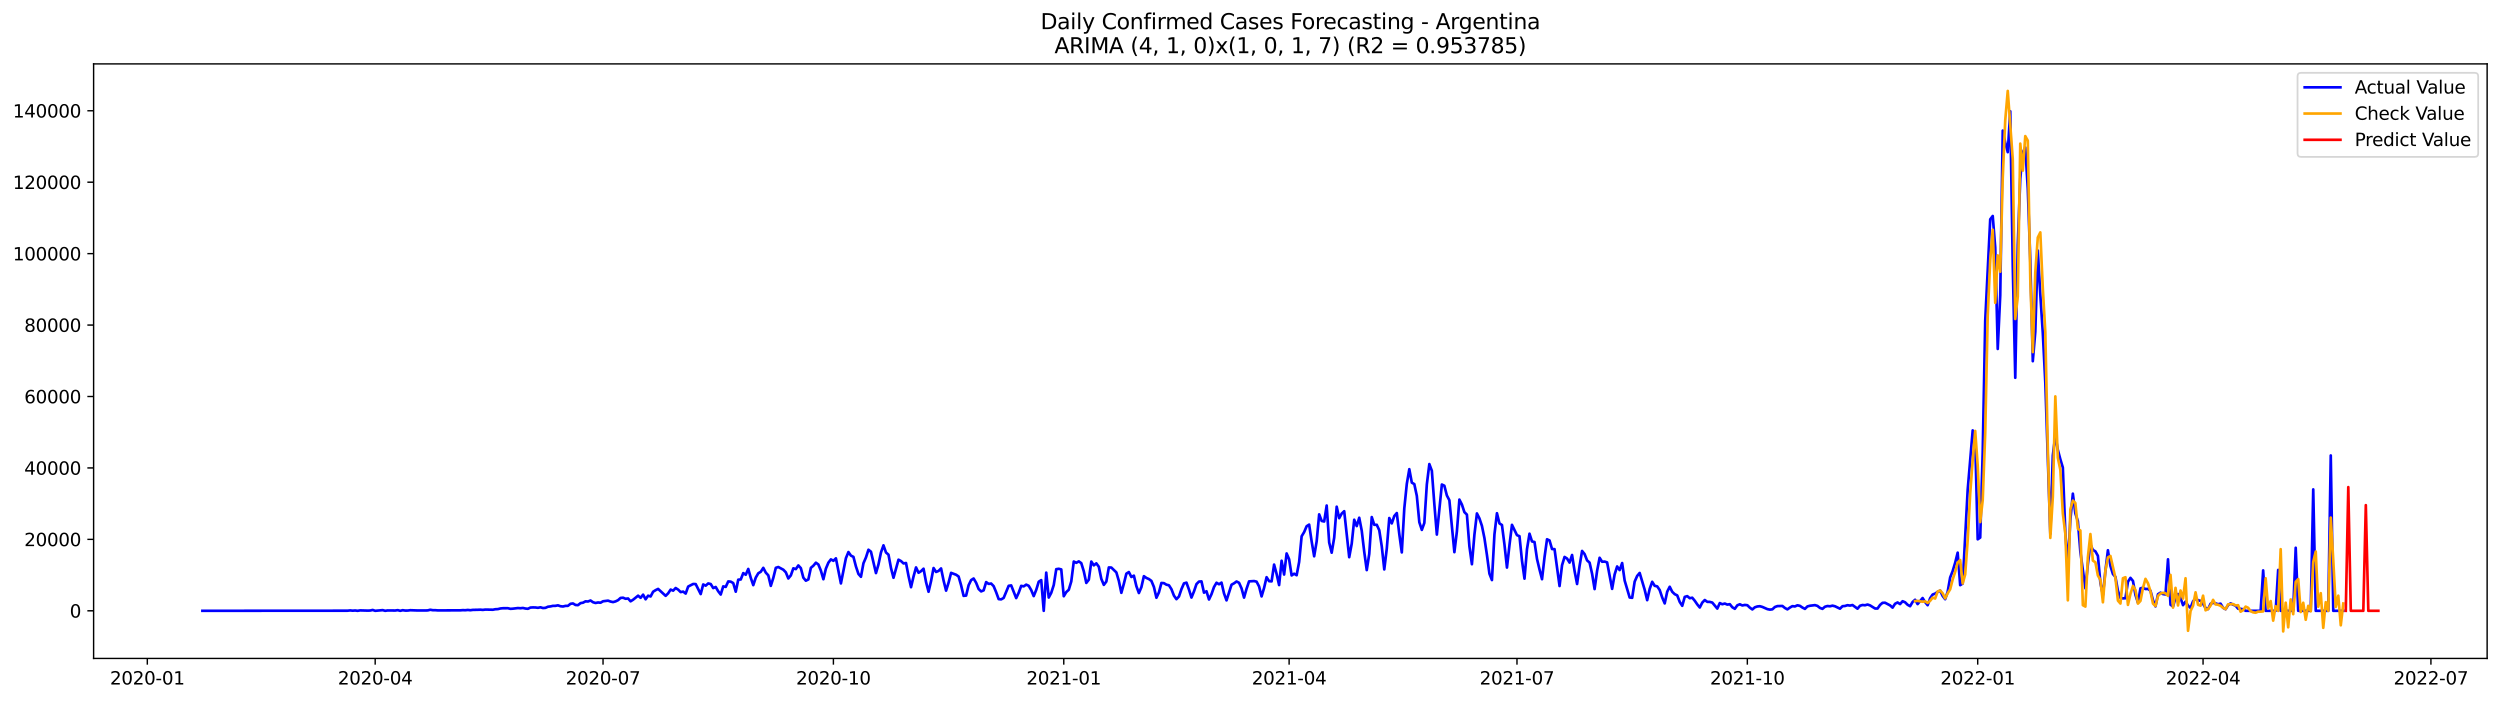 <?xml version="1.0" encoding="utf-8" standalone="no"?>
<!DOCTYPE svg PUBLIC "-//W3C//DTD SVG 1.1//EN"
  "http://www.w3.org/Graphics/SVG/1.1/DTD/svg11.dtd">
<svg xmlns:xlink="http://www.w3.org/1999/xlink" width="1398.775pt" height="392.274pt" viewBox="0 0 1398.775 392.274" xmlns="http://www.w3.org/2000/svg" version="1.1">
 <defs>
  <style type="text/css">*{stroke-linejoin: round; stroke-linecap: butt}</style>
 </defs>
 <g id="figure_1">
  <g id="patch_1">
   <path d="M 0 392.274 
L 1398.775 392.274 
L 1398.775 0 
L 0 0 
z
" style="fill: #ffffff"/>
  </g>
  <g id="axes_1">
   <g id="patch_2">
    <path d="M 52.375 368.396 
L 1391.575 368.396 
L 1391.575 35.755 
L 52.375 35.755 
z
" style="fill: #ffffff"/>
   </g>
   <g id="matplotlib.axis_1">
    <g id="xtick_1">
     <g id="line2d_1">
      <defs>
       <path id="m366866b2dd" d="M 0 0 
L 0 3.5 
" style="stroke: #000000; stroke-width: 0.8"/>
      </defs>
      <g>
       <use xlink:href="#m366866b2dd" x="82.426" y="368.396" style="stroke: #000000; stroke-width: 0.8"/>
      </g>
     </g>
     <g id="text_1">
      <!-- 2020-01 -->
      <g transform="translate(61.535 382.994)scale(0.1 -0.1)">
       <defs>
        <path id="DejaVuSans-32" d="M 1228 531 
L 3431 531 
L 3431 0 
L 469 0 
L 469 531 
Q 828 903 1448 1529 
Q 2069 2156 2228 2338 
Q 2531 2678 2651 2914 
Q 2772 3150 2772 3378 
Q 2772 3750 2511 3984 
Q 2250 4219 1831 4219 
Q 1534 4219 1204 4116 
Q 875 4013 500 3803 
L 500 4441 
Q 881 4594 1212 4672 
Q 1544 4750 1819 4750 
Q 2544 4750 2975 4387 
Q 3406 4025 3406 3419 
Q 3406 3131 3298 2873 
Q 3191 2616 2906 2266 
Q 2828 2175 2409 1742 
Q 1991 1309 1228 531 
z
" transform="scale(0.016)"/>
        <path id="DejaVuSans-30" d="M 2034 4250 
Q 1547 4250 1301 3770 
Q 1056 3291 1056 2328 
Q 1056 1369 1301 889 
Q 1547 409 2034 409 
Q 2525 409 2770 889 
Q 3016 1369 3016 2328 
Q 3016 3291 2770 3770 
Q 2525 4250 2034 4250 
z
M 2034 4750 
Q 2819 4750 3233 4129 
Q 3647 3509 3647 2328 
Q 3647 1150 3233 529 
Q 2819 -91 2034 -91 
Q 1250 -91 836 529 
Q 422 1150 422 2328 
Q 422 3509 836 4129 
Q 1250 4750 2034 4750 
z
" transform="scale(0.016)"/>
        <path id="DejaVuSans-2d" d="M 313 2009 
L 1997 2009 
L 1997 1497 
L 313 1497 
L 313 2009 
z
" transform="scale(0.016)"/>
        <path id="DejaVuSans-31" d="M 794 531 
L 1825 531 
L 1825 4091 
L 703 3866 
L 703 4441 
L 1819 4666 
L 2450 4666 
L 2450 531 
L 3481 531 
L 3481 0 
L 794 0 
L 794 531 
z
" transform="scale(0.016)"/>
       </defs>
       <use xlink:href="#DejaVuSans-32"/>
       <use xlink:href="#DejaVuSans-30" x="63.623"/>
       <use xlink:href="#DejaVuSans-32" x="127.246"/>
       <use xlink:href="#DejaVuSans-30" x="190.869"/>
       <use xlink:href="#DejaVuSans-2d" x="254.492"/>
       <use xlink:href="#DejaVuSans-30" x="290.576"/>
       <use xlink:href="#DejaVuSans-31" x="354.199"/>
      </g>
     </g>
    </g>
    <g id="xtick_2">
     <g id="line2d_2">
      <g>
       <use xlink:href="#m366866b2dd" x="209.916" y="368.396" style="stroke: #000000; stroke-width: 0.8"/>
      </g>
     </g>
     <g id="text_2">
      <!-- 2020-04 -->
      <g transform="translate(189.024 382.994)scale(0.1 -0.1)">
       <defs>
        <path id="DejaVuSans-34" d="M 2419 4116 
L 825 1625 
L 2419 1625 
L 2419 4116 
z
M 2253 4666 
L 3047 4666 
L 3047 1625 
L 3713 1625 
L 3713 1100 
L 3047 1100 
L 3047 0 
L 2419 0 
L 2419 1100 
L 313 1100 
L 313 1709 
L 2253 4666 
z
" transform="scale(0.016)"/>
       </defs>
       <use xlink:href="#DejaVuSans-32"/>
       <use xlink:href="#DejaVuSans-30" x="63.623"/>
       <use xlink:href="#DejaVuSans-32" x="127.246"/>
       <use xlink:href="#DejaVuSans-30" x="190.869"/>
       <use xlink:href="#DejaVuSans-2d" x="254.492"/>
       <use xlink:href="#DejaVuSans-30" x="290.576"/>
       <use xlink:href="#DejaVuSans-34" x="354.199"/>
      </g>
     </g>
    </g>
    <g id="xtick_3">
     <g id="line2d_3">
      <g>
       <use xlink:href="#m366866b2dd" x="337.405" y="368.396" style="stroke: #000000; stroke-width: 0.8"/>
      </g>
     </g>
     <g id="text_3">
      <!-- 2020-07 -->
      <g transform="translate(316.514 382.994)scale(0.1 -0.1)">
       <defs>
        <path id="DejaVuSans-37" d="M 525 4666 
L 3525 4666 
L 3525 4397 
L 1831 0 
L 1172 0 
L 2766 4134 
L 525 4134 
L 525 4666 
z
" transform="scale(0.016)"/>
       </defs>
       <use xlink:href="#DejaVuSans-32"/>
       <use xlink:href="#DejaVuSans-30" x="63.623"/>
       <use xlink:href="#DejaVuSans-32" x="127.246"/>
       <use xlink:href="#DejaVuSans-30" x="190.869"/>
       <use xlink:href="#DejaVuSans-2d" x="254.492"/>
       <use xlink:href="#DejaVuSans-30" x="290.576"/>
       <use xlink:href="#DejaVuSans-37" x="354.199"/>
      </g>
     </g>
    </g>
    <g id="xtick_4">
     <g id="line2d_4">
      <g>
       <use xlink:href="#m366866b2dd" x="466.296" y="368.396" style="stroke: #000000; stroke-width: 0.8"/>
      </g>
     </g>
     <g id="text_4">
      <!-- 2020-10 -->
      <g transform="translate(445.404 382.994)scale(0.1 -0.1)">
       <use xlink:href="#DejaVuSans-32"/>
       <use xlink:href="#DejaVuSans-30" x="63.623"/>
       <use xlink:href="#DejaVuSans-32" x="127.246"/>
       <use xlink:href="#DejaVuSans-30" x="190.869"/>
       <use xlink:href="#DejaVuSans-2d" x="254.492"/>
       <use xlink:href="#DejaVuSans-31" x="290.576"/>
       <use xlink:href="#DejaVuSans-30" x="354.199"/>
      </g>
     </g>
    </g>
    <g id="xtick_5">
     <g id="line2d_5">
      <g>
       <use xlink:href="#m366866b2dd" x="595.186" y="368.396" style="stroke: #000000; stroke-width: 0.8"/>
      </g>
     </g>
     <g id="text_5">
      <!-- 2021-01 -->
      <g transform="translate(574.295 382.994)scale(0.1 -0.1)">
       <use xlink:href="#DejaVuSans-32"/>
       <use xlink:href="#DejaVuSans-30" x="63.623"/>
       <use xlink:href="#DejaVuSans-32" x="127.246"/>
       <use xlink:href="#DejaVuSans-31" x="190.869"/>
       <use xlink:href="#DejaVuSans-2d" x="254.492"/>
       <use xlink:href="#DejaVuSans-30" x="290.576"/>
       <use xlink:href="#DejaVuSans-31" x="354.199"/>
      </g>
     </g>
    </g>
    <g id="xtick_6">
     <g id="line2d_6">
      <g>
       <use xlink:href="#m366866b2dd" x="721.275" y="368.396" style="stroke: #000000; stroke-width: 0.8"/>
      </g>
     </g>
     <g id="text_6">
      <!-- 2021-04 -->
      <g transform="translate(700.383 382.994)scale(0.1 -0.1)">
       <use xlink:href="#DejaVuSans-32"/>
       <use xlink:href="#DejaVuSans-30" x="63.623"/>
       <use xlink:href="#DejaVuSans-32" x="127.246"/>
       <use xlink:href="#DejaVuSans-31" x="190.869"/>
       <use xlink:href="#DejaVuSans-2d" x="254.492"/>
       <use xlink:href="#DejaVuSans-30" x="290.576"/>
       <use xlink:href="#DejaVuSans-34" x="354.199"/>
      </g>
     </g>
    </g>
    <g id="xtick_7">
     <g id="line2d_7">
      <g>
       <use xlink:href="#m366866b2dd" x="848.764" y="368.396" style="stroke: #000000; stroke-width: 0.8"/>
      </g>
     </g>
     <g id="text_7">
      <!-- 2021-07 -->
      <g transform="translate(827.873 382.994)scale(0.1 -0.1)">
       <use xlink:href="#DejaVuSans-32"/>
       <use xlink:href="#DejaVuSans-30" x="63.623"/>
       <use xlink:href="#DejaVuSans-32" x="127.246"/>
       <use xlink:href="#DejaVuSans-31" x="190.869"/>
       <use xlink:href="#DejaVuSans-2d" x="254.492"/>
       <use xlink:href="#DejaVuSans-30" x="290.576"/>
       <use xlink:href="#DejaVuSans-37" x="354.199"/>
      </g>
     </g>
    </g>
    <g id="xtick_8">
     <g id="line2d_8">
      <g>
       <use xlink:href="#m366866b2dd" x="977.654" y="368.396" style="stroke: #000000; stroke-width: 0.8"/>
      </g>
     </g>
     <g id="text_8">
      <!-- 2021-10 -->
      <g transform="translate(956.763 382.994)scale(0.1 -0.1)">
       <use xlink:href="#DejaVuSans-32"/>
       <use xlink:href="#DejaVuSans-30" x="63.623"/>
       <use xlink:href="#DejaVuSans-32" x="127.246"/>
       <use xlink:href="#DejaVuSans-31" x="190.869"/>
       <use xlink:href="#DejaVuSans-2d" x="254.492"/>
       <use xlink:href="#DejaVuSans-31" x="290.576"/>
       <use xlink:href="#DejaVuSans-30" x="354.199"/>
      </g>
     </g>
    </g>
    <g id="xtick_9">
     <g id="line2d_9">
      <g>
       <use xlink:href="#m366866b2dd" x="1106.545" y="368.396" style="stroke: #000000; stroke-width: 0.8"/>
      </g>
     </g>
     <g id="text_9">
      <!-- 2022-01 -->
      <g transform="translate(1085.654 382.994)scale(0.1 -0.1)">
       <use xlink:href="#DejaVuSans-32"/>
       <use xlink:href="#DejaVuSans-30" x="63.623"/>
       <use xlink:href="#DejaVuSans-32" x="127.246"/>
       <use xlink:href="#DejaVuSans-32" x="190.869"/>
       <use xlink:href="#DejaVuSans-2d" x="254.492"/>
       <use xlink:href="#DejaVuSans-30" x="290.576"/>
       <use xlink:href="#DejaVuSans-31" x="354.199"/>
      </g>
     </g>
    </g>
    <g id="xtick_10">
     <g id="line2d_10">
      <g>
       <use xlink:href="#m366866b2dd" x="1232.633" y="368.396" style="stroke: #000000; stroke-width: 0.8"/>
      </g>
     </g>
     <g id="text_10">
      <!-- 2022-04 -->
      <g transform="translate(1211.742 382.994)scale(0.1 -0.1)">
       <use xlink:href="#DejaVuSans-32"/>
       <use xlink:href="#DejaVuSans-30" x="63.623"/>
       <use xlink:href="#DejaVuSans-32" x="127.246"/>
       <use xlink:href="#DejaVuSans-32" x="190.869"/>
       <use xlink:href="#DejaVuSans-2d" x="254.492"/>
       <use xlink:href="#DejaVuSans-30" x="290.576"/>
       <use xlink:href="#DejaVuSans-34" x="354.199"/>
      </g>
     </g>
    </g>
    <g id="xtick_11">
     <g id="line2d_11">
      <g>
       <use xlink:href="#m366866b2dd" x="1360.123" y="368.396" style="stroke: #000000; stroke-width: 0.8"/>
      </g>
     </g>
     <g id="text_11">
      <!-- 2022-07 -->
      <g transform="translate(1339.232 382.994)scale(0.1 -0.1)">
       <use xlink:href="#DejaVuSans-32"/>
       <use xlink:href="#DejaVuSans-30" x="63.623"/>
       <use xlink:href="#DejaVuSans-32" x="127.246"/>
       <use xlink:href="#DejaVuSans-32" x="190.869"/>
       <use xlink:href="#DejaVuSans-2d" x="254.492"/>
       <use xlink:href="#DejaVuSans-30" x="290.576"/>
       <use xlink:href="#DejaVuSans-37" x="354.199"/>
      </g>
     </g>
    </g>
   </g>
   <g id="matplotlib.axis_2">
    <g id="ytick_1">
     <g id="line2d_12">
      <defs>
       <path id="m938e37e930" d="M 0 0 
L -3.5 0 
" style="stroke: #000000; stroke-width: 0.8"/>
      </defs>
      <g>
       <use xlink:href="#m938e37e930" x="52.375" y="341.751" style="stroke: #000000; stroke-width: 0.8"/>
      </g>
     </g>
     <g id="text_12">
      <!-- 0 -->
      <g transform="translate(39.013 345.55)scale(0.1 -0.1)">
       <use xlink:href="#DejaVuSans-30"/>
      </g>
     </g>
    </g>
    <g id="ytick_2">
     <g id="line2d_13">
      <g>
       <use xlink:href="#m938e37e930" x="52.375" y="301.781" style="stroke: #000000; stroke-width: 0.8"/>
      </g>
     </g>
     <g id="text_13">
      <!-- 20000 -->
      <g transform="translate(13.562 305.581)scale(0.1 -0.1)">
       <use xlink:href="#DejaVuSans-32"/>
       <use xlink:href="#DejaVuSans-30" x="63.623"/>
       <use xlink:href="#DejaVuSans-30" x="127.246"/>
       <use xlink:href="#DejaVuSans-30" x="190.869"/>
       <use xlink:href="#DejaVuSans-30" x="254.492"/>
      </g>
     </g>
    </g>
    <g id="ytick_3">
     <g id="line2d_14">
      <g>
       <use xlink:href="#m938e37e930" x="52.375" y="261.812" style="stroke: #000000; stroke-width: 0.8"/>
      </g>
     </g>
     <g id="text_14">
      <!-- 40000 -->
      <g transform="translate(13.562 265.611)scale(0.1 -0.1)">
       <use xlink:href="#DejaVuSans-34"/>
       <use xlink:href="#DejaVuSans-30" x="63.623"/>
       <use xlink:href="#DejaVuSans-30" x="127.246"/>
       <use xlink:href="#DejaVuSans-30" x="190.869"/>
       <use xlink:href="#DejaVuSans-30" x="254.492"/>
      </g>
     </g>
    </g>
    <g id="ytick_4">
     <g id="line2d_15">
      <g>
       <use xlink:href="#m938e37e930" x="52.375" y="221.843" style="stroke: #000000; stroke-width: 0.8"/>
      </g>
     </g>
     <g id="text_15">
      <!-- 60000 -->
      <g transform="translate(13.562 225.642)scale(0.1 -0.1)">
       <defs>
        <path id="DejaVuSans-36" d="M 2113 2584 
Q 1688 2584 1439 2293 
Q 1191 2003 1191 1497 
Q 1191 994 1439 701 
Q 1688 409 2113 409 
Q 2538 409 2786 701 
Q 3034 994 3034 1497 
Q 3034 2003 2786 2293 
Q 2538 2584 2113 2584 
z
M 3366 4563 
L 3366 3988 
Q 3128 4100 2886 4159 
Q 2644 4219 2406 4219 
Q 1781 4219 1451 3797 
Q 1122 3375 1075 2522 
Q 1259 2794 1537 2939 
Q 1816 3084 2150 3084 
Q 2853 3084 3261 2657 
Q 3669 2231 3669 1497 
Q 3669 778 3244 343 
Q 2819 -91 2113 -91 
Q 1303 -91 875 529 
Q 447 1150 447 2328 
Q 447 3434 972 4092 
Q 1497 4750 2381 4750 
Q 2619 4750 2861 4703 
Q 3103 4656 3366 4563 
z
" transform="scale(0.016)"/>
       </defs>
       <use xlink:href="#DejaVuSans-36"/>
       <use xlink:href="#DejaVuSans-30" x="63.623"/>
       <use xlink:href="#DejaVuSans-30" x="127.246"/>
       <use xlink:href="#DejaVuSans-30" x="190.869"/>
       <use xlink:href="#DejaVuSans-30" x="254.492"/>
      </g>
     </g>
    </g>
    <g id="ytick_5">
     <g id="line2d_16">
      <g>
       <use xlink:href="#m938e37e930" x="52.375" y="181.873" style="stroke: #000000; stroke-width: 0.8"/>
      </g>
     </g>
     <g id="text_16">
      <!-- 80000 -->
      <g transform="translate(13.562 185.673)scale(0.1 -0.1)">
       <defs>
        <path id="DejaVuSans-38" d="M 2034 2216 
Q 1584 2216 1326 1975 
Q 1069 1734 1069 1313 
Q 1069 891 1326 650 
Q 1584 409 2034 409 
Q 2484 409 2743 651 
Q 3003 894 3003 1313 
Q 3003 1734 2745 1975 
Q 2488 2216 2034 2216 
z
M 1403 2484 
Q 997 2584 770 2862 
Q 544 3141 544 3541 
Q 544 4100 942 4425 
Q 1341 4750 2034 4750 
Q 2731 4750 3128 4425 
Q 3525 4100 3525 3541 
Q 3525 3141 3298 2862 
Q 3072 2584 2669 2484 
Q 3125 2378 3379 2068 
Q 3634 1759 3634 1313 
Q 3634 634 3220 271 
Q 2806 -91 2034 -91 
Q 1263 -91 848 271 
Q 434 634 434 1313 
Q 434 1759 690 2068 
Q 947 2378 1403 2484 
z
M 1172 3481 
Q 1172 3119 1398 2916 
Q 1625 2713 2034 2713 
Q 2441 2713 2670 2916 
Q 2900 3119 2900 3481 
Q 2900 3844 2670 4047 
Q 2441 4250 2034 4250 
Q 1625 4250 1398 4047 
Q 1172 3844 1172 3481 
z
" transform="scale(0.016)"/>
       </defs>
       <use xlink:href="#DejaVuSans-38"/>
       <use xlink:href="#DejaVuSans-30" x="63.623"/>
       <use xlink:href="#DejaVuSans-30" x="127.246"/>
       <use xlink:href="#DejaVuSans-30" x="190.869"/>
       <use xlink:href="#DejaVuSans-30" x="254.492"/>
      </g>
     </g>
    </g>
    <g id="ytick_6">
     <g id="line2d_17">
      <g>
       <use xlink:href="#m938e37e930" x="52.375" y="141.904" style="stroke: #000000; stroke-width: 0.8"/>
      </g>
     </g>
     <g id="text_17">
      <!-- 100000 -->
      <g transform="translate(7.2 145.703)scale(0.1 -0.1)">
       <use xlink:href="#DejaVuSans-31"/>
       <use xlink:href="#DejaVuSans-30" x="63.623"/>
       <use xlink:href="#DejaVuSans-30" x="127.246"/>
       <use xlink:href="#DejaVuSans-30" x="190.869"/>
       <use xlink:href="#DejaVuSans-30" x="254.492"/>
       <use xlink:href="#DejaVuSans-30" x="318.115"/>
      </g>
     </g>
    </g>
    <g id="ytick_7">
     <g id="line2d_18">
      <g>
       <use xlink:href="#m938e37e930" x="52.375" y="101.935" style="stroke: #000000; stroke-width: 0.8"/>
      </g>
     </g>
     <g id="text_18">
      <!-- 120000 -->
      <g transform="translate(7.2 105.734)scale(0.1 -0.1)">
       <use xlink:href="#DejaVuSans-31"/>
       <use xlink:href="#DejaVuSans-32" x="63.623"/>
       <use xlink:href="#DejaVuSans-30" x="127.246"/>
       <use xlink:href="#DejaVuSans-30" x="190.869"/>
       <use xlink:href="#DejaVuSans-30" x="254.492"/>
       <use xlink:href="#DejaVuSans-30" x="318.115"/>
      </g>
     </g>
    </g>
    <g id="ytick_8">
     <g id="line2d_19">
      <g>
       <use xlink:href="#m938e37e930" x="52.375" y="61.965" style="stroke: #000000; stroke-width: 0.8"/>
      </g>
     </g>
     <g id="text_19">
      <!-- 140000 -->
      <g transform="translate(7.2 65.765)scale(0.1 -0.1)">
       <use xlink:href="#DejaVuSans-31"/>
       <use xlink:href="#DejaVuSans-34" x="63.623"/>
       <use xlink:href="#DejaVuSans-30" x="127.246"/>
       <use xlink:href="#DejaVuSans-30" x="190.869"/>
       <use xlink:href="#DejaVuSans-30" x="254.492"/>
       <use xlink:href="#DejaVuSans-30" x="318.115"/>
      </g>
     </g>
    </g>
   </g>
   <g id="line2d_20">
    <path d="M 113.248 341.751 
L 194.505 341.691 
L 195.906 341.535 
L 197.307 341.681 
L 198.708 341.579 
L 200.109 341.751 
L 201.51 341.521 
L 205.713 341.641 
L 207.114 341.601 
L 208.515 341.283 
L 209.916 341.751 
L 214.119 341.379 
L 215.52 341.751 
L 216.92 341.545 
L 219.722 341.577 
L 221.123 341.591 
L 222.524 341.391 
L 223.925 341.751 
L 225.326 341.417 
L 226.727 341.619 
L 228.128 341.613 
L 229.529 341.419 
L 233.732 341.573 
L 237.935 341.571 
L 239.336 341.525 
L 240.737 341.169 
L 242.138 341.407 
L 243.539 341.405 
L 244.94 341.527 
L 257.549 341.485 
L 258.95 341.375 
L 260.351 341.425 
L 261.752 341.271 
L 263.153 341.421 
L 264.554 341.235 
L 267.356 341.181 
L 268.757 341.119 
L 270.158 341.241 
L 271.559 341.061 
L 275.762 341.145 
L 277.163 340.876 
L 278.564 340.804 
L 279.965 340.456 
L 281.366 340.316 
L 284.168 340.306 
L 285.569 340.648 
L 286.97 340.552 
L 289.772 340.214 
L 291.173 340.318 
L 292.574 340.162 
L 293.975 340.478 
L 295.376 340.624 
L 296.777 339.944 
L 298.178 339.854 
L 299.579 339.894 
L 300.979 340.072 
L 302.38 339.786 
L 303.781 340.204 
L 305.182 340.1 
L 306.583 339.471 
L 307.984 339.301 
L 309.385 338.981 
L 310.786 338.971 
L 312.187 338.691 
L 313.588 339.189 
L 314.989 339.337 
L 316.39 339.005 
L 317.791 338.967 
L 319.192 337.838 
L 320.593 337.634 
L 321.994 338.485 
L 323.395 338.591 
L 324.796 337.462 
L 326.197 337.21 
L 327.598 336.459 
L 328.999 336.543 
L 330.4 335.983 
L 331.801 336.953 
L 333.202 337.376 
L 334.603 337.084 
L 336.004 337.23 
L 337.405 336.421 
L 340.207 336.065 
L 341.608 336.575 
L 343.009 336.877 
L 344.41 336.491 
L 345.811 335.797 
L 347.212 334.548 
L 348.613 334.43 
L 350.014 335.022 
L 351.415 334.858 
L 352.816 336.441 
L 354.217 335.558 
L 357.019 333.285 
L 358.42 334.482 
L 359.821 332.722 
L 361.222 335.31 
L 362.623 333.295 
L 364.024 333.719 
L 365.425 331.071 
L 366.826 330.196 
L 368.227 329.506 
L 372.43 333.373 
L 373.831 331.978 
L 375.232 329.882 
L 376.633 330.477 
L 378.034 329.007 
L 379.435 329.902 
L 380.836 331.277 
L 382.237 331.007 
L 383.638 332.11 
L 385.038 328.177 
L 387.84 326.736 
L 389.241 326.798 
L 392.043 332.382 
L 393.444 327.024 
L 394.845 327.676 
L 396.246 326.437 
L 397.647 326.766 
L 399.048 329.031 
L 400.449 328.435 
L 401.85 330.821 
L 403.251 332.644 
L 404.652 328.081 
L 406.053 328.375 
L 407.454 325.313 
L 408.855 325.445 
L 410.256 326.245 
L 411.657 331.055 
L 413.058 324.338 
L 414.459 324.222 
L 415.86 320.667 
L 417.261 321.558 
L 418.662 318.335 
L 420.063 323.305 
L 421.464 327.388 
L 422.865 323.147 
L 424.266 320.759 
L 425.667 319.902 
L 427.068 317.717 
L 428.469 320.399 
L 429.87 321.918 
L 431.271 327.79 
L 432.672 323.335 
L 434.073 317.715 
L 435.474 317.252 
L 438.276 318.754 
L 439.677 320.215 
L 441.078 323.653 
L 442.479 321.948 
L 443.88 317.985 
L 445.281 318.421 
L 446.682 316.368 
L 448.083 317.879 
L 449.484 323.213 
L 450.885 324.902 
L 452.286 324.2 
L 453.687 317.715 
L 455.088 316.52 
L 456.489 314.837 
L 457.89 315.833 
L 459.291 319.27 
L 460.692 324.082 
L 462.093 318.155 
L 463.494 314.817 
L 464.895 312.989 
L 466.296 313.77 
L 467.697 312.399 
L 470.498 326.427 
L 473.3 312.293 
L 474.701 308.882 
L 476.102 310.867 
L 477.503 311.576 
L 478.904 316.942 
L 480.305 321.119 
L 481.706 322.717 
L 483.107 315.161 
L 484.508 311.91 
L 485.909 307.585 
L 487.31 308.684 
L 490.112 320.645 
L 491.513 315.807 
L 492.914 309.102 
L 494.315 305.127 
L 495.716 309.126 
L 497.117 310.339 
L 498.518 317.833 
L 499.919 323.259 
L 502.721 313.157 
L 504.122 313.924 
L 505.523 315.237 
L 506.924 315.013 
L 508.325 322.276 
L 509.726 328.543 
L 511.127 322.57 
L 512.528 317.479 
L 513.929 320.463 
L 515.33 319.568 
L 516.731 318.197 
L 518.132 325.689 
L 519.533 331.097 
L 520.934 325.13 
L 522.335 317.815 
L 523.736 320.008 
L 525.137 319.442 
L 526.538 318.051 
L 527.939 324.828 
L 529.34 330.469 
L 530.741 325.977 
L 532.142 320.525 
L 534.944 321.572 
L 536.345 322.55 
L 537.746 327.482 
L 539.147 333.389 
L 540.548 333.227 
L 541.949 327.434 
L 543.35 324.578 
L 544.751 323.679 
L 546.152 326.071 
L 547.553 329.564 
L 548.954 330.895 
L 550.355 330.308 
L 551.756 325.689 
L 553.157 326.696 
L 554.557 326.505 
L 555.958 327.963 
L 557.359 331.357 
L 558.76 335.2 
L 560.161 335.358 
L 561.562 334.536 
L 564.364 327.774 
L 565.765 327.538 
L 568.567 334.64 
L 569.968 331.635 
L 571.369 327.8 
L 572.77 328.075 
L 574.171 327.11 
L 575.572 327.758 
L 576.973 330.17 
L 578.374 333.525 
L 579.775 330.054 
L 581.176 325.481 
L 582.577 324.592 
L 583.978 341.751 
L 585.379 320.389 
L 586.78 334.331 
L 588.181 331.699 
L 589.582 327.33 
L 590.983 318.469 
L 592.384 318.239 
L 593.785 318.597 
L 595.186 333.597 
L 596.587 331.279 
L 597.988 329.992 
L 599.389 325.319 
L 600.79 314.192 
L 602.191 314.889 
L 603.592 314.102 
L 604.993 315.079 
L 606.394 319.654 
L 607.795 326.147 
L 609.196 324.356 
L 610.597 314.206 
L 611.998 316.32 
L 613.399 315.199 
L 614.8 317.106 
L 616.201 323.901 
L 617.602 327.234 
L 619.003 325.393 
L 620.404 317.487 
L 621.805 317.545 
L 624.607 320.261 
L 626.008 325.04 
L 627.409 331.697 
L 628.81 326.606 
L 630.211 320.949 
L 631.612 320.081 
L 633.013 322.823 
L 634.414 322.09 
L 635.815 327.957 
L 637.216 331.808 
L 638.616 328.533 
L 640.017 322.376 
L 641.418 323.373 
L 642.819 323.982 
L 644.22 325.016 
L 645.621 328.401 
L 647.022 334.44 
L 648.423 331.451 
L 649.824 326.175 
L 651.225 326.285 
L 652.626 327.14 
L 654.027 327.46 
L 655.428 329.646 
L 656.829 333.267 
L 658.23 335.238 
L 659.631 333.751 
L 661.032 329.632 
L 662.433 326.421 
L 663.834 325.991 
L 665.235 329.872 
L 666.636 334.339 
L 668.037 330.925 
L 669.438 326.808 
L 670.839 325.397 
L 672.24 325.295 
L 673.641 331.593 
L 675.042 330.821 
L 676.443 335.42 
L 677.844 332.442 
L 679.245 328.455 
L 680.646 326.053 
L 682.047 326.898 
L 683.448 325.981 
L 684.849 332.038 
L 686.25 335.911 
L 689.052 327.148 
L 690.453 326.377 
L 691.854 325.355 
L 693.255 326.065 
L 694.656 329.204 
L 696.057 334.362 
L 697.458 329.432 
L 698.859 325.293 
L 701.661 325.108 
L 703.062 325.443 
L 704.463 328.109 
L 705.864 333.693 
L 707.265 328.959 
L 708.666 322.955 
L 710.067 325.164 
L 711.468 325.287 
L 712.869 315.899 
L 714.27 321.091 
L 715.671 327.346 
L 717.072 313.744 
L 718.473 321.458 
L 719.874 309.663 
L 721.275 312.913 
L 722.675 321.962 
L 724.076 320.999 
L 725.477 321.856 
L 726.878 314.438 
L 728.279 300.043 
L 729.68 297.707 
L 731.081 294.421 
L 732.482 293.528 
L 733.883 302.943 
L 735.284 311.25 
L 736.685 302.907 
L 738.086 287.79 
L 739.487 291.475 
L 740.888 291.791 
L 742.289 282.852 
L 743.69 303.542 
L 745.091 309.242 
L 746.492 300.86 
L 747.893 283.505 
L 749.294 289.927 
L 750.695 287.361 
L 752.096 286.026 
L 754.898 311.75 
L 756.299 304.194 
L 757.7 290.8 
L 759.101 294.351 
L 760.502 289.685 
L 761.903 296.945 
L 763.304 308.772 
L 764.705 318.98 
L 766.106 309.935 
L 767.507 289.315 
L 768.908 293.63 
L 770.309 293.616 
L 771.71 296.681 
L 773.111 305.73 
L 774.512 318.605 
L 775.913 307.015 
L 777.314 289.839 
L 778.715 292.838 
L 780.116 288.729 
L 781.517 287.067 
L 782.918 298.846 
L 784.319 309.076 
L 785.72 284.435 
L 787.121 270.719 
L 788.522 262.508 
L 789.923 270.038 
L 791.324 270.869 
L 792.725 277.458 
L 794.126 292.187 
L 795.527 296.484 
L 796.928 292.587 
L 798.329 271.007 
L 799.73 259.654 
L 801.131 263.397 
L 802.532 282.115 
L 803.933 299.092 
L 806.734 271.095 
L 808.135 271.77 
L 809.536 277.218 
L 810.937 279.898 
L 813.739 308.946 
L 815.14 297.395 
L 816.541 279.525 
L 817.942 282.282 
L 819.343 286.537 
L 820.744 287.924 
L 822.145 305.665 
L 823.546 315.685 
L 824.947 299.199 
L 826.348 287.273 
L 827.749 290.034 
L 829.15 294.227 
L 830.551 301.056 
L 831.952 310.513 
L 833.353 320.977 
L 834.754 324.552 
L 836.155 299.01 
L 837.556 287.155 
L 838.957 292.862 
L 840.358 293.742 
L 841.759 304.669 
L 843.16 317.559 
L 844.561 305.001 
L 845.962 293.658 
L 848.764 299.429 
L 850.165 300.007 
L 851.566 313.704 
L 852.967 323.765 
L 854.368 307.223 
L 855.769 298.604 
L 857.17 302.935 
L 858.571 303.268 
L 859.972 312.737 
L 861.373 318.647 
L 862.774 324.064 
L 864.175 311.796 
L 865.576 301.736 
L 866.977 302.387 
L 868.378 307.187 
L 869.779 307.255 
L 872.581 327.891 
L 873.982 316.242 
L 875.383 311.62 
L 876.784 312.509 
L 878.185 314.772 
L 879.586 310.531 
L 880.987 319.496 
L 882.388 326.75 
L 883.789 316.66 
L 885.19 308.263 
L 886.591 310.009 
L 887.992 313.542 
L 889.393 314.805 
L 890.793 321.055 
L 892.194 329.594 
L 893.595 319.402 
L 894.996 312.074 
L 896.397 314.3 
L 897.798 314.2 
L 899.199 314.674 
L 902.001 329.478 
L 903.402 321.406 
L 904.803 316.946 
L 906.204 318.974 
L 907.605 315.033 
L 909.006 324.82 
L 911.808 334.303 
L 913.209 334.484 
L 914.61 325.419 
L 916.011 322.238 
L 917.412 320.575 
L 920.214 329.982 
L 921.615 335.797 
L 923.016 329.49 
L 924.417 325.525 
L 925.818 327.774 
L 927.219 328.067 
L 928.62 330.146 
L 930.021 334.307 
L 931.422 337.608 
L 932.823 331.043 
L 934.224 328.299 
L 935.625 331.103 
L 937.026 332.452 
L 938.427 333.121 
L 939.828 336.783 
L 941.229 338.959 
L 942.63 333.971 
L 944.031 333.545 
L 945.432 334.694 
L 946.833 334.434 
L 948.234 336.123 
L 949.635 338.164 
L 951.036 339.892 
L 952.437 337.16 
L 953.838 335.721 
L 955.239 336.735 
L 956.64 336.769 
L 958.041 337.138 
L 960.843 340.508 
L 962.244 337.43 
L 963.645 338.08 
L 965.046 337.686 
L 966.447 338.287 
L 967.848 338.056 
L 969.249 339.766 
L 970.65 340.628 
L 972.051 338.677 
L 973.452 338.104 
L 974.852 338.761 
L 976.253 338.471 
L 977.654 338.625 
L 979.055 339.98 
L 980.456 340.979 
L 981.857 339.79 
L 983.258 339.321 
L 984.659 339.185 
L 986.06 339.58 
L 988.862 340.812 
L 990.263 341.089 
L 991.664 340.919 
L 993.065 339.624 
L 994.466 339.125 
L 997.268 339.037 
L 998.669 340.172 
L 1000.07 340.951 
L 1001.471 339.928 
L 1002.872 339.147 
L 1004.273 339.317 
L 1005.674 338.671 
L 1007.075 338.983 
L 1008.476 339.936 
L 1009.877 340.672 
L 1011.278 339.299 
L 1012.679 338.923 
L 1015.481 338.575 
L 1016.882 339.007 
L 1018.283 340.128 
L 1019.684 340.656 
L 1021.085 339.477 
L 1022.486 339.073 
L 1023.887 339.225 
L 1025.288 338.873 
L 1026.689 339.211 
L 1029.491 340.566 
L 1030.892 339.177 
L 1032.293 339.055 
L 1033.694 338.619 
L 1035.095 338.833 
L 1036.496 338.525 
L 1039.298 340.57 
L 1040.699 338.919 
L 1042.1 338.509 
L 1043.501 338.647 
L 1044.902 338.244 
L 1046.303 338.717 
L 1049.105 340.46 
L 1050.506 340.47 
L 1051.907 338.465 
L 1053.308 337.286 
L 1054.709 337.234 
L 1057.511 338.711 
L 1058.911 339.976 
L 1060.312 337.818 
L 1061.713 337.09 
L 1063.114 337.992 
L 1064.515 336.393 
L 1065.916 336.99 
L 1067.317 338.373 
L 1068.718 339.165 
L 1070.119 336.801 
L 1071.52 335.578 
L 1072.921 337.992 
L 1075.723 334.61 
L 1077.124 336.865 
L 1078.525 338.613 
L 1079.926 334.732 
L 1081.327 332.648 
L 1082.728 332.12 
L 1084.129 331.157 
L 1085.53 330.463 
L 1086.931 333.431 
L 1088.332 335.248 
L 1089.733 331.085 
L 1091.134 323.093 
L 1092.535 319.526 
L 1093.936 314.859 
L 1095.337 309.218 
L 1096.738 327.396 
L 1098.139 326.517 
L 1100.941 273.999 
L 1103.743 240.816 
L 1105.144 246.498 
L 1106.545 301.742 
L 1107.946 300.778 
L 1109.347 253.027 
L 1110.748 179.455 
L 1113.55 122.703 
L 1114.951 120.854 
L 1116.352 138.529 
L 1117.753 195.225 
L 1119.154 165.182 
L 1120.555 73.079 
L 1121.956 79.788 
L 1123.357 85.144 
L 1124.758 62.259 
L 1126.159 148.595 
L 1127.56 211.369 
L 1128.961 136.992 
L 1130.362 99.972 
L 1131.763 85.305 
L 1133.164 82.532 
L 1134.565 105.59 
L 1135.966 145.609 
L 1137.367 202.09 
L 1138.768 185.629 
L 1140.169 140.179 
L 1141.57 164.88 
L 1142.971 186.412 
L 1144.371 214.081 
L 1147.173 298.644 
L 1148.574 254.873 
L 1149.975 243.582 
L 1151.376 251.68 
L 1152.777 256.942 
L 1154.178 261.624 
L 1155.579 298.112 
L 1156.98 316.442 
L 1158.381 290.978 
L 1159.782 276.221 
L 1161.183 287.289 
L 1162.584 291.569 
L 1163.985 308.77 
L 1166.787 329.182 
L 1168.188 315.671 
L 1169.589 304.633 
L 1170.99 307.709 
L 1172.391 308.476 
L 1173.792 310.996 
L 1175.193 326.149 
L 1176.594 332.858 
L 1177.995 319.428 
L 1179.396 307.877 
L 1180.797 316.642 
L 1182.198 321.171 
L 1183.599 322.791 
L 1185 330.569 
L 1186.401 334.536 
L 1187.802 334.8 
L 1189.203 334.716 
L 1190.604 325.481 
L 1192.005 323.327 
L 1193.406 325.04 
L 1194.807 332.898 
L 1196.208 337.206 
L 1197.609 329.188 
L 1199.01 328.813 
L 1200.411 329.568 
L 1201.812 329.486 
L 1203.213 330.529 
L 1204.614 335.783 
L 1206.015 339.281 
L 1207.416 332.464 
L 1208.817 331.607 
L 1210.218 332.396 
L 1211.619 332.604 
L 1213.02 312.941 
L 1214.421 338.359 
L 1215.822 339.299 
L 1217.223 334.528 
L 1218.624 332.378 
L 1220.025 334.55 
L 1221.426 338.593 
L 1222.827 336.611 
L 1224.228 338.863 
L 1225.629 340.116 
L 1227.03 336.445 
L 1228.43 334.892 
L 1229.831 335.825 
L 1231.232 336.187 
L 1232.633 337.9 
L 1234.034 340.148 
L 1235.435 340.784 
L 1236.836 337.806 
L 1238.237 337.298 
L 1239.638 337.59 
L 1241.039 338.07 
L 1242.44 337.768 
L 1243.841 340.072 
L 1245.242 340.846 
L 1246.643 338.573 
L 1248.044 337.6 
L 1249.445 338.313 
L 1250.846 338.897 
L 1252.247 340.566 
L 1253.648 340.65 
L 1255.049 340.895 
L 1256.45 341.751 
L 1264.856 341.751 
L 1266.257 319.154 
L 1267.658 341.751 
L 1273.262 341.751 
L 1274.663 318.882 
L 1276.064 341.751 
L 1283.069 341.751 
L 1284.47 306.486 
L 1285.871 341.751 
L 1292.876 341.751 
L 1294.277 273.825 
L 1295.678 341.751 
L 1302.683 341.751 
L 1304.084 254.843 
L 1305.485 341.751 
L 1311.089 341.751 
L 1311.089 341.751 
" clip-path="url(#p684cde7d22)" style="fill: none; stroke: #0000ff; stroke-width: 1.5; stroke-linecap: square"/>
   </g>
   <g id="line2d_21">
    <path d="M 1071.52 336.33 
L 1072.921 336.184 
L 1075.723 336.675 
L 1077.124 336.45 
L 1078.525 337.334 
L 1079.926 336.179 
L 1081.327 334.393 
L 1082.728 334.883 
L 1084.129 330.964 
L 1085.53 330.371 
L 1086.931 331.947 
L 1088.332 334.81 
L 1089.733 331.972 
L 1091.134 329.715 
L 1092.535 324.254 
L 1093.936 319.927 
L 1095.337 314.764 
L 1096.738 313.356 
L 1098.139 326.459 
L 1099.54 321.42 
L 1100.941 302.25 
L 1102.342 276.2 
L 1103.743 257.395 
L 1105.144 241.125 
L 1106.545 260.49 
L 1107.946 292.097 
L 1109.347 279.83 
L 1110.748 242.25 
L 1112.149 176.534 
L 1113.55 145.598 
L 1114.951 128.537 
L 1116.352 169.426 
L 1117.753 142.901 
L 1119.154 152.011 
L 1120.555 99.415 
L 1121.956 67.224 
L 1123.357 50.876 
L 1126.159 89.045 
L 1127.56 178.463 
L 1128.961 165.98 
L 1130.362 80.355 
L 1131.763 95.478 
L 1133.164 76.154 
L 1134.565 78.694 
L 1135.966 156.264 
L 1137.367 196.996 
L 1138.768 152.321 
L 1140.169 132.902 
L 1141.57 130.03 
L 1142.971 161.367 
L 1144.371 185.784 
L 1145.772 251.182 
L 1147.173 300.95 
L 1148.574 278.075 
L 1149.975 221.794 
L 1151.376 256.166 
L 1152.777 262.832 
L 1154.178 287.302 
L 1155.579 298.627 
L 1156.98 335.882 
L 1158.381 285.024 
L 1159.782 280.102 
L 1161.183 281.436 
L 1162.584 295.813 
L 1163.985 296.826 
L 1165.386 338.604 
L 1166.787 339.392 
L 1168.188 311.845 
L 1169.589 298.81 
L 1170.99 313.669 
L 1172.391 314.612 
L 1173.792 322.022 
L 1175.193 324.444 
L 1176.594 336.985 
L 1177.995 319.238 
L 1179.396 311.906 
L 1180.797 311.061 
L 1183.599 323.377 
L 1185 336.057 
L 1186.401 337.688 
L 1187.802 323.517 
L 1189.203 322.963 
L 1190.604 338.426 
L 1192.005 332.299 
L 1193.406 327.845 
L 1194.807 330.105 
L 1196.208 337.726 
L 1197.609 336.203 
L 1199.01 328.968 
L 1200.411 323.879 
L 1201.812 326.355 
L 1203.213 330.846 
L 1204.614 337.731 
L 1206.015 339.067 
L 1207.416 333.417 
L 1208.817 332.062 
L 1210.218 331.673 
L 1211.619 331.937 
L 1213.02 333.404 
L 1214.421 321.682 
L 1215.822 339.958 
L 1217.223 328.917 
L 1218.624 338.752 
L 1220.025 330.401 
L 1221.426 334.887 
L 1222.827 323.551 
L 1224.228 352.92 
L 1225.629 341.861 
L 1227.03 338.89 
L 1228.43 331.41 
L 1229.831 338.365 
L 1231.232 338.875 
L 1232.633 333.289 
L 1234.034 341.471 
L 1235.435 340.725 
L 1236.836 338.801 
L 1238.237 335.638 
L 1239.638 338.2 
L 1241.039 338.351 
L 1242.44 338.971 
L 1243.841 340.042 
L 1245.242 340.837 
L 1246.643 338.128 
L 1249.445 337.988 
L 1250.846 338.749 
L 1252.247 338.627 
L 1253.648 342.257 
L 1255.049 341.389 
L 1256.45 339.412 
L 1257.851 340.062 
L 1259.252 341.969 
L 1260.653 342.611 
L 1262.054 342.838 
L 1263.455 342.224 
L 1264.856 342.242 
L 1266.257 342.084 
L 1267.658 323.549 
L 1269.059 340.428 
L 1270.46 336.31 
L 1271.861 347.255 
L 1273.262 339.18 
L 1274.663 341.822 
L 1276.064 307.276 
L 1277.465 353.276 
L 1278.866 337.21 
L 1280.267 350.988 
L 1281.668 335.384 
L 1283.069 343.632 
L 1284.47 325.547 
L 1285.871 324.017 
L 1287.272 342.429 
L 1288.673 337.259 
L 1290.074 346.755 
L 1291.475 338.989 
L 1292.876 342.024 
L 1294.277 314.392 
L 1295.678 308.595 
L 1297.079 339.455 
L 1298.48 331.89 
L 1299.881 351.278 
L 1301.282 336.934 
L 1302.683 341.791 
L 1304.084 289.613 
L 1305.485 313.573 
L 1306.886 339.588 
L 1308.287 333.283 
L 1309.688 349.858 
L 1311.089 337.678 
L 1311.089 337.678 
" clip-path="url(#p684cde7d22)" style="fill: none; stroke: #ffa500; stroke-width: 1.5; stroke-linecap: square"/>
   </g>
   <g id="line2d_22">
    <path d="M 1312.489 341.757 
L 1313.89 272.558 
L 1315.291 341.748 
L 1316.692 341.756 
L 1318.093 341.755 
L 1319.494 341.755 
L 1320.895 341.755 
L 1322.296 341.759 
L 1323.697 282.639 
L 1325.098 341.752 
L 1326.499 341.759 
L 1327.9 341.758 
L 1329.301 341.758 
L 1330.702 341.759 
" clip-path="url(#p684cde7d22)" style="fill: none; stroke: #ff0000; stroke-width: 1.5; stroke-linecap: square"/>
   </g>
   <g id="patch_3">
    <path d="M 52.375 368.396 
L 52.375 35.755 
" style="fill: none; stroke: #000000; stroke-width: 0.8; stroke-linejoin: miter; stroke-linecap: square"/>
   </g>
   <g id="patch_4">
    <path d="M 1391.575 368.396 
L 1391.575 35.755 
" style="fill: none; stroke: #000000; stroke-width: 0.8; stroke-linejoin: miter; stroke-linecap: square"/>
   </g>
   <g id="patch_5">
    <path d="M 52.375 368.396 
L 1391.575 368.396 
" style="fill: none; stroke: #000000; stroke-width: 0.8; stroke-linejoin: miter; stroke-linecap: square"/>
   </g>
   <g id="patch_6">
    <path d="M 52.375 35.755 
L 1391.575 35.755 
" style="fill: none; stroke: #000000; stroke-width: 0.8; stroke-linejoin: miter; stroke-linecap: square"/>
   </g>
   <g id="text_20">
    <!-- Daily Confirmed Cases Forecasting - Argentina -->
    <g transform="translate(582.207 16.318)scale(0.12 -0.12)">
     <defs>
      <path id="DejaVuSans-44" d="M 1259 4147 
L 1259 519 
L 2022 519 
Q 2988 519 3436 956 
Q 3884 1394 3884 2338 
Q 3884 3275 3436 3711 
Q 2988 4147 2022 4147 
L 1259 4147 
z
M 628 4666 
L 1925 4666 
Q 3281 4666 3915 4102 
Q 4550 3538 4550 2338 
Q 4550 1131 3912 565 
Q 3275 0 1925 0 
L 628 0 
L 628 4666 
z
" transform="scale(0.016)"/>
      <path id="DejaVuSans-61" d="M 2194 1759 
Q 1497 1759 1228 1600 
Q 959 1441 959 1056 
Q 959 750 1161 570 
Q 1363 391 1709 391 
Q 2188 391 2477 730 
Q 2766 1069 2766 1631 
L 2766 1759 
L 2194 1759 
z
M 3341 1997 
L 3341 0 
L 2766 0 
L 2766 531 
Q 2569 213 2275 61 
Q 1981 -91 1556 -91 
Q 1019 -91 701 211 
Q 384 513 384 1019 
Q 384 1609 779 1909 
Q 1175 2209 1959 2209 
L 2766 2209 
L 2766 2266 
Q 2766 2663 2505 2880 
Q 2244 3097 1772 3097 
Q 1472 3097 1187 3025 
Q 903 2953 641 2809 
L 641 3341 
Q 956 3463 1253 3523 
Q 1550 3584 1831 3584 
Q 2591 3584 2966 3190 
Q 3341 2797 3341 1997 
z
" transform="scale(0.016)"/>
      <path id="DejaVuSans-69" d="M 603 3500 
L 1178 3500 
L 1178 0 
L 603 0 
L 603 3500 
z
M 603 4863 
L 1178 4863 
L 1178 4134 
L 603 4134 
L 603 4863 
z
" transform="scale(0.016)"/>
      <path id="DejaVuSans-6c" d="M 603 4863 
L 1178 4863 
L 1178 0 
L 603 0 
L 603 4863 
z
" transform="scale(0.016)"/>
      <path id="DejaVuSans-79" d="M 2059 -325 
Q 1816 -950 1584 -1140 
Q 1353 -1331 966 -1331 
L 506 -1331 
L 506 -850 
L 844 -850 
Q 1081 -850 1212 -737 
Q 1344 -625 1503 -206 
L 1606 56 
L 191 3500 
L 800 3500 
L 1894 763 
L 2988 3500 
L 3597 3500 
L 2059 -325 
z
" transform="scale(0.016)"/>
      <path id="DejaVuSans-20" transform="scale(0.016)"/>
      <path id="DejaVuSans-43" d="M 4122 4306 
L 4122 3641 
Q 3803 3938 3442 4084 
Q 3081 4231 2675 4231 
Q 1875 4231 1450 3742 
Q 1025 3253 1025 2328 
Q 1025 1406 1450 917 
Q 1875 428 2675 428 
Q 3081 428 3442 575 
Q 3803 722 4122 1019 
L 4122 359 
Q 3791 134 3420 21 
Q 3050 -91 2638 -91 
Q 1578 -91 968 557 
Q 359 1206 359 2328 
Q 359 3453 968 4101 
Q 1578 4750 2638 4750 
Q 3056 4750 3426 4639 
Q 3797 4528 4122 4306 
z
" transform="scale(0.016)"/>
      <path id="DejaVuSans-6f" d="M 1959 3097 
Q 1497 3097 1228 2736 
Q 959 2375 959 1747 
Q 959 1119 1226 758 
Q 1494 397 1959 397 
Q 2419 397 2687 759 
Q 2956 1122 2956 1747 
Q 2956 2369 2687 2733 
Q 2419 3097 1959 3097 
z
M 1959 3584 
Q 2709 3584 3137 3096 
Q 3566 2609 3566 1747 
Q 3566 888 3137 398 
Q 2709 -91 1959 -91 
Q 1206 -91 779 398 
Q 353 888 353 1747 
Q 353 2609 779 3096 
Q 1206 3584 1959 3584 
z
" transform="scale(0.016)"/>
      <path id="DejaVuSans-6e" d="M 3513 2113 
L 3513 0 
L 2938 0 
L 2938 2094 
Q 2938 2591 2744 2837 
Q 2550 3084 2163 3084 
Q 1697 3084 1428 2787 
Q 1159 2491 1159 1978 
L 1159 0 
L 581 0 
L 581 3500 
L 1159 3500 
L 1159 2956 
Q 1366 3272 1645 3428 
Q 1925 3584 2291 3584 
Q 2894 3584 3203 3211 
Q 3513 2838 3513 2113 
z
" transform="scale(0.016)"/>
      <path id="DejaVuSans-66" d="M 2375 4863 
L 2375 4384 
L 1825 4384 
Q 1516 4384 1395 4259 
Q 1275 4134 1275 3809 
L 1275 3500 
L 2222 3500 
L 2222 3053 
L 1275 3053 
L 1275 0 
L 697 0 
L 697 3053 
L 147 3053 
L 147 3500 
L 697 3500 
L 697 3744 
Q 697 4328 969 4595 
Q 1241 4863 1831 4863 
L 2375 4863 
z
" transform="scale(0.016)"/>
      <path id="DejaVuSans-72" d="M 2631 2963 
Q 2534 3019 2420 3045 
Q 2306 3072 2169 3072 
Q 1681 3072 1420 2755 
Q 1159 2438 1159 1844 
L 1159 0 
L 581 0 
L 581 3500 
L 1159 3500 
L 1159 2956 
Q 1341 3275 1631 3429 
Q 1922 3584 2338 3584 
Q 2397 3584 2469 3576 
Q 2541 3569 2628 3553 
L 2631 2963 
z
" transform="scale(0.016)"/>
      <path id="DejaVuSans-6d" d="M 3328 2828 
Q 3544 3216 3844 3400 
Q 4144 3584 4550 3584 
Q 5097 3584 5394 3201 
Q 5691 2819 5691 2113 
L 5691 0 
L 5113 0 
L 5113 2094 
Q 5113 2597 4934 2840 
Q 4756 3084 4391 3084 
Q 3944 3084 3684 2787 
Q 3425 2491 3425 1978 
L 3425 0 
L 2847 0 
L 2847 2094 
Q 2847 2600 2669 2842 
Q 2491 3084 2119 3084 
Q 1678 3084 1418 2786 
Q 1159 2488 1159 1978 
L 1159 0 
L 581 0 
L 581 3500 
L 1159 3500 
L 1159 2956 
Q 1356 3278 1631 3431 
Q 1906 3584 2284 3584 
Q 2666 3584 2933 3390 
Q 3200 3197 3328 2828 
z
" transform="scale(0.016)"/>
      <path id="DejaVuSans-65" d="M 3597 1894 
L 3597 1613 
L 953 1613 
Q 991 1019 1311 708 
Q 1631 397 2203 397 
Q 2534 397 2845 478 
Q 3156 559 3463 722 
L 3463 178 
Q 3153 47 2828 -22 
Q 2503 -91 2169 -91 
Q 1331 -91 842 396 
Q 353 884 353 1716 
Q 353 2575 817 3079 
Q 1281 3584 2069 3584 
Q 2775 3584 3186 3129 
Q 3597 2675 3597 1894 
z
M 3022 2063 
Q 3016 2534 2758 2815 
Q 2500 3097 2075 3097 
Q 1594 3097 1305 2825 
Q 1016 2553 972 2059 
L 3022 2063 
z
" transform="scale(0.016)"/>
      <path id="DejaVuSans-64" d="M 2906 2969 
L 2906 4863 
L 3481 4863 
L 3481 0 
L 2906 0 
L 2906 525 
Q 2725 213 2448 61 
Q 2172 -91 1784 -91 
Q 1150 -91 751 415 
Q 353 922 353 1747 
Q 353 2572 751 3078 
Q 1150 3584 1784 3584 
Q 2172 3584 2448 3432 
Q 2725 3281 2906 2969 
z
M 947 1747 
Q 947 1113 1208 752 
Q 1469 391 1925 391 
Q 2381 391 2643 752 
Q 2906 1113 2906 1747 
Q 2906 2381 2643 2742 
Q 2381 3103 1925 3103 
Q 1469 3103 1208 2742 
Q 947 2381 947 1747 
z
" transform="scale(0.016)"/>
      <path id="DejaVuSans-73" d="M 2834 3397 
L 2834 2853 
Q 2591 2978 2328 3040 
Q 2066 3103 1784 3103 
Q 1356 3103 1142 2972 
Q 928 2841 928 2578 
Q 928 2378 1081 2264 
Q 1234 2150 1697 2047 
L 1894 2003 
Q 2506 1872 2764 1633 
Q 3022 1394 3022 966 
Q 3022 478 2636 193 
Q 2250 -91 1575 -91 
Q 1294 -91 989 -36 
Q 684 19 347 128 
L 347 722 
Q 666 556 975 473 
Q 1284 391 1588 391 
Q 1994 391 2212 530 
Q 2431 669 2431 922 
Q 2431 1156 2273 1281 
Q 2116 1406 1581 1522 
L 1381 1569 
Q 847 1681 609 1914 
Q 372 2147 372 2553 
Q 372 3047 722 3315 
Q 1072 3584 1716 3584 
Q 2034 3584 2315 3537 
Q 2597 3491 2834 3397 
z
" transform="scale(0.016)"/>
      <path id="DejaVuSans-46" d="M 628 4666 
L 3309 4666 
L 3309 4134 
L 1259 4134 
L 1259 2759 
L 3109 2759 
L 3109 2228 
L 1259 2228 
L 1259 0 
L 628 0 
L 628 4666 
z
" transform="scale(0.016)"/>
      <path id="DejaVuSans-63" d="M 3122 3366 
L 3122 2828 
Q 2878 2963 2633 3030 
Q 2388 3097 2138 3097 
Q 1578 3097 1268 2742 
Q 959 2388 959 1747 
Q 959 1106 1268 751 
Q 1578 397 2138 397 
Q 2388 397 2633 464 
Q 2878 531 3122 666 
L 3122 134 
Q 2881 22 2623 -34 
Q 2366 -91 2075 -91 
Q 1284 -91 818 406 
Q 353 903 353 1747 
Q 353 2603 823 3093 
Q 1294 3584 2113 3584 
Q 2378 3584 2631 3529 
Q 2884 3475 3122 3366 
z
" transform="scale(0.016)"/>
      <path id="DejaVuSans-74" d="M 1172 4494 
L 1172 3500 
L 2356 3500 
L 2356 3053 
L 1172 3053 
L 1172 1153 
Q 1172 725 1289 603 
Q 1406 481 1766 481 
L 2356 481 
L 2356 0 
L 1766 0 
Q 1100 0 847 248 
Q 594 497 594 1153 
L 594 3053 
L 172 3053 
L 172 3500 
L 594 3500 
L 594 4494 
L 1172 4494 
z
" transform="scale(0.016)"/>
      <path id="DejaVuSans-67" d="M 2906 1791 
Q 2906 2416 2648 2759 
Q 2391 3103 1925 3103 
Q 1463 3103 1205 2759 
Q 947 2416 947 1791 
Q 947 1169 1205 825 
Q 1463 481 1925 481 
Q 2391 481 2648 825 
Q 2906 1169 2906 1791 
z
M 3481 434 
Q 3481 -459 3084 -895 
Q 2688 -1331 1869 -1331 
Q 1566 -1331 1297 -1286 
Q 1028 -1241 775 -1147 
L 775 -588 
Q 1028 -725 1275 -790 
Q 1522 -856 1778 -856 
Q 2344 -856 2625 -561 
Q 2906 -266 2906 331 
L 2906 616 
Q 2728 306 2450 153 
Q 2172 0 1784 0 
Q 1141 0 747 490 
Q 353 981 353 1791 
Q 353 2603 747 3093 
Q 1141 3584 1784 3584 
Q 2172 3584 2450 3431 
Q 2728 3278 2906 2969 
L 2906 3500 
L 3481 3500 
L 3481 434 
z
" transform="scale(0.016)"/>
      <path id="DejaVuSans-41" d="M 2188 4044 
L 1331 1722 
L 3047 1722 
L 2188 4044 
z
M 1831 4666 
L 2547 4666 
L 4325 0 
L 3669 0 
L 3244 1197 
L 1141 1197 
L 716 0 
L 50 0 
L 1831 4666 
z
" transform="scale(0.016)"/>
     </defs>
     <use xlink:href="#DejaVuSans-44"/>
     <use xlink:href="#DejaVuSans-61" x="77.002"/>
     <use xlink:href="#DejaVuSans-69" x="138.281"/>
     <use xlink:href="#DejaVuSans-6c" x="166.064"/>
     <use xlink:href="#DejaVuSans-79" x="193.848"/>
     <use xlink:href="#DejaVuSans-20" x="253.027"/>
     <use xlink:href="#DejaVuSans-43" x="284.814"/>
     <use xlink:href="#DejaVuSans-6f" x="354.639"/>
     <use xlink:href="#DejaVuSans-6e" x="415.82"/>
     <use xlink:href="#DejaVuSans-66" x="479.199"/>
     <use xlink:href="#DejaVuSans-69" x="514.404"/>
     <use xlink:href="#DejaVuSans-72" x="542.188"/>
     <use xlink:href="#DejaVuSans-6d" x="581.551"/>
     <use xlink:href="#DejaVuSans-65" x="678.963"/>
     <use xlink:href="#DejaVuSans-64" x="740.486"/>
     <use xlink:href="#DejaVuSans-20" x="803.963"/>
     <use xlink:href="#DejaVuSans-43" x="835.75"/>
     <use xlink:href="#DejaVuSans-61" x="905.574"/>
     <use xlink:href="#DejaVuSans-73" x="966.854"/>
     <use xlink:href="#DejaVuSans-65" x="1018.953"/>
     <use xlink:href="#DejaVuSans-73" x="1080.477"/>
     <use xlink:href="#DejaVuSans-20" x="1132.576"/>
     <use xlink:href="#DejaVuSans-46" x="1164.363"/>
     <use xlink:href="#DejaVuSans-6f" x="1218.258"/>
     <use xlink:href="#DejaVuSans-72" x="1279.439"/>
     <use xlink:href="#DejaVuSans-65" x="1318.303"/>
     <use xlink:href="#DejaVuSans-63" x="1379.826"/>
     <use xlink:href="#DejaVuSans-61" x="1434.807"/>
     <use xlink:href="#DejaVuSans-73" x="1496.086"/>
     <use xlink:href="#DejaVuSans-74" x="1548.186"/>
     <use xlink:href="#DejaVuSans-69" x="1587.395"/>
     <use xlink:href="#DejaVuSans-6e" x="1615.178"/>
     <use xlink:href="#DejaVuSans-67" x="1678.557"/>
     <use xlink:href="#DejaVuSans-20" x="1742.033"/>
     <use xlink:href="#DejaVuSans-2d" x="1773.82"/>
     <use xlink:href="#DejaVuSans-20" x="1809.904"/>
     <use xlink:href="#DejaVuSans-41" x="1841.691"/>
     <use xlink:href="#DejaVuSans-72" x="1910.1"/>
     <use xlink:href="#DejaVuSans-67" x="1949.463"/>
     <use xlink:href="#DejaVuSans-65" x="2012.939"/>
     <use xlink:href="#DejaVuSans-6e" x="2074.463"/>
     <use xlink:href="#DejaVuSans-74" x="2137.842"/>
     <use xlink:href="#DejaVuSans-69" x="2177.051"/>
     <use xlink:href="#DejaVuSans-6e" x="2204.834"/>
     <use xlink:href="#DejaVuSans-61" x="2268.213"/>
    </g>
    <!-- ARIMA (4, 1, 0)x(1, 0, 1, 7) (R2 = 0.953785) -->
    <g transform="translate(589.991 29.756)scale(0.12 -0.12)">
     <defs>
      <path id="DejaVuSans-52" d="M 2841 2188 
Q 3044 2119 3236 1894 
Q 3428 1669 3622 1275 
L 4263 0 
L 3584 0 
L 2988 1197 
Q 2756 1666 2539 1819 
Q 2322 1972 1947 1972 
L 1259 1972 
L 1259 0 
L 628 0 
L 628 4666 
L 2053 4666 
Q 2853 4666 3247 4331 
Q 3641 3997 3641 3322 
Q 3641 2881 3436 2590 
Q 3231 2300 2841 2188 
z
M 1259 4147 
L 1259 2491 
L 2053 2491 
Q 2509 2491 2742 2702 
Q 2975 2913 2975 3322 
Q 2975 3731 2742 3939 
Q 2509 4147 2053 4147 
L 1259 4147 
z
" transform="scale(0.016)"/>
      <path id="DejaVuSans-49" d="M 628 4666 
L 1259 4666 
L 1259 0 
L 628 0 
L 628 4666 
z
" transform="scale(0.016)"/>
      <path id="DejaVuSans-4d" d="M 628 4666 
L 1569 4666 
L 2759 1491 
L 3956 4666 
L 4897 4666 
L 4897 0 
L 4281 0 
L 4281 4097 
L 3078 897 
L 2444 897 
L 1241 4097 
L 1241 0 
L 628 0 
L 628 4666 
z
" transform="scale(0.016)"/>
      <path id="DejaVuSans-28" d="M 1984 4856 
Q 1566 4138 1362 3434 
Q 1159 2731 1159 2009 
Q 1159 1288 1364 580 
Q 1569 -128 1984 -844 
L 1484 -844 
Q 1016 -109 783 600 
Q 550 1309 550 2009 
Q 550 2706 781 3412 
Q 1013 4119 1484 4856 
L 1984 4856 
z
" transform="scale(0.016)"/>
      <path id="DejaVuSans-2c" d="M 750 794 
L 1409 794 
L 1409 256 
L 897 -744 
L 494 -744 
L 750 256 
L 750 794 
z
" transform="scale(0.016)"/>
      <path id="DejaVuSans-29" d="M 513 4856 
L 1013 4856 
Q 1481 4119 1714 3412 
Q 1947 2706 1947 2009 
Q 1947 1309 1714 600 
Q 1481 -109 1013 -844 
L 513 -844 
Q 928 -128 1133 580 
Q 1338 1288 1338 2009 
Q 1338 2731 1133 3434 
Q 928 4138 513 4856 
z
" transform="scale(0.016)"/>
      <path id="DejaVuSans-78" d="M 3513 3500 
L 2247 1797 
L 3578 0 
L 2900 0 
L 1881 1375 
L 863 0 
L 184 0 
L 1544 1831 
L 300 3500 
L 978 3500 
L 1906 2253 
L 2834 3500 
L 3513 3500 
z
" transform="scale(0.016)"/>
      <path id="DejaVuSans-3d" d="M 678 2906 
L 4684 2906 
L 4684 2381 
L 678 2381 
L 678 2906 
z
M 678 1631 
L 4684 1631 
L 4684 1100 
L 678 1100 
L 678 1631 
z
" transform="scale(0.016)"/>
      <path id="DejaVuSans-2e" d="M 684 794 
L 1344 794 
L 1344 0 
L 684 0 
L 684 794 
z
" transform="scale(0.016)"/>
      <path id="DejaVuSans-39" d="M 703 97 
L 703 672 
Q 941 559 1184 500 
Q 1428 441 1663 441 
Q 2288 441 2617 861 
Q 2947 1281 2994 2138 
Q 2813 1869 2534 1725 
Q 2256 1581 1919 1581 
Q 1219 1581 811 2004 
Q 403 2428 403 3163 
Q 403 3881 828 4315 
Q 1253 4750 1959 4750 
Q 2769 4750 3195 4129 
Q 3622 3509 3622 2328 
Q 3622 1225 3098 567 
Q 2575 -91 1691 -91 
Q 1453 -91 1209 -44 
Q 966 3 703 97 
z
M 1959 2075 
Q 2384 2075 2632 2365 
Q 2881 2656 2881 3163 
Q 2881 3666 2632 3958 
Q 2384 4250 1959 4250 
Q 1534 4250 1286 3958 
Q 1038 3666 1038 3163 
Q 1038 2656 1286 2365 
Q 1534 2075 1959 2075 
z
" transform="scale(0.016)"/>
      <path id="DejaVuSans-35" d="M 691 4666 
L 3169 4666 
L 3169 4134 
L 1269 4134 
L 1269 2991 
Q 1406 3038 1543 3061 
Q 1681 3084 1819 3084 
Q 2600 3084 3056 2656 
Q 3513 2228 3513 1497 
Q 3513 744 3044 326 
Q 2575 -91 1722 -91 
Q 1428 -91 1123 -41 
Q 819 9 494 109 
L 494 744 
Q 775 591 1075 516 
Q 1375 441 1709 441 
Q 2250 441 2565 725 
Q 2881 1009 2881 1497 
Q 2881 1984 2565 2268 
Q 2250 2553 1709 2553 
Q 1456 2553 1204 2497 
Q 953 2441 691 2322 
L 691 4666 
z
" transform="scale(0.016)"/>
      <path id="DejaVuSans-33" d="M 2597 2516 
Q 3050 2419 3304 2112 
Q 3559 1806 3559 1356 
Q 3559 666 3084 287 
Q 2609 -91 1734 -91 
Q 1441 -91 1130 -33 
Q 819 25 488 141 
L 488 750 
Q 750 597 1062 519 
Q 1375 441 1716 441 
Q 2309 441 2620 675 
Q 2931 909 2931 1356 
Q 2931 1769 2642 2001 
Q 2353 2234 1838 2234 
L 1294 2234 
L 1294 2753 
L 1863 2753 
Q 2328 2753 2575 2939 
Q 2822 3125 2822 3475 
Q 2822 3834 2567 4026 
Q 2313 4219 1838 4219 
Q 1578 4219 1281 4162 
Q 984 4106 628 3988 
L 628 4550 
Q 988 4650 1302 4700 
Q 1616 4750 1894 4750 
Q 2613 4750 3031 4423 
Q 3450 4097 3450 3541 
Q 3450 3153 3228 2886 
Q 3006 2619 2597 2516 
z
" transform="scale(0.016)"/>
     </defs>
     <use xlink:href="#DejaVuSans-41"/>
     <use xlink:href="#DejaVuSans-52" x="68.408"/>
     <use xlink:href="#DejaVuSans-49" x="137.891"/>
     <use xlink:href="#DejaVuSans-4d" x="167.383"/>
     <use xlink:href="#DejaVuSans-41" x="253.662"/>
     <use xlink:href="#DejaVuSans-20" x="322.07"/>
     <use xlink:href="#DejaVuSans-28" x="353.857"/>
     <use xlink:href="#DejaVuSans-34" x="392.871"/>
     <use xlink:href="#DejaVuSans-2c" x="456.494"/>
     <use xlink:href="#DejaVuSans-20" x="488.281"/>
     <use xlink:href="#DejaVuSans-31" x="520.068"/>
     <use xlink:href="#DejaVuSans-2c" x="583.691"/>
     <use xlink:href="#DejaVuSans-20" x="615.479"/>
     <use xlink:href="#DejaVuSans-30" x="647.266"/>
     <use xlink:href="#DejaVuSans-29" x="710.889"/>
     <use xlink:href="#DejaVuSans-78" x="749.902"/>
     <use xlink:href="#DejaVuSans-28" x="809.082"/>
     <use xlink:href="#DejaVuSans-31" x="848.096"/>
     <use xlink:href="#DejaVuSans-2c" x="911.719"/>
     <use xlink:href="#DejaVuSans-20" x="943.506"/>
     <use xlink:href="#DejaVuSans-30" x="975.293"/>
     <use xlink:href="#DejaVuSans-2c" x="1038.916"/>
     <use xlink:href="#DejaVuSans-20" x="1070.703"/>
     <use xlink:href="#DejaVuSans-31" x="1102.49"/>
     <use xlink:href="#DejaVuSans-2c" x="1166.113"/>
     <use xlink:href="#DejaVuSans-20" x="1197.9"/>
     <use xlink:href="#DejaVuSans-37" x="1229.688"/>
     <use xlink:href="#DejaVuSans-29" x="1293.311"/>
     <use xlink:href="#DejaVuSans-20" x="1332.324"/>
     <use xlink:href="#DejaVuSans-28" x="1364.111"/>
     <use xlink:href="#DejaVuSans-52" x="1403.125"/>
     <use xlink:href="#DejaVuSans-32" x="1472.607"/>
     <use xlink:href="#DejaVuSans-20" x="1536.23"/>
     <use xlink:href="#DejaVuSans-3d" x="1568.018"/>
     <use xlink:href="#DejaVuSans-20" x="1651.807"/>
     <use xlink:href="#DejaVuSans-30" x="1683.594"/>
     <use xlink:href="#DejaVuSans-2e" x="1747.217"/>
     <use xlink:href="#DejaVuSans-39" x="1779.004"/>
     <use xlink:href="#DejaVuSans-35" x="1842.627"/>
     <use xlink:href="#DejaVuSans-33" x="1906.25"/>
     <use xlink:href="#DejaVuSans-37" x="1969.873"/>
     <use xlink:href="#DejaVuSans-38" x="2033.496"/>
     <use xlink:href="#DejaVuSans-35" x="2097.119"/>
     <use xlink:href="#DejaVuSans-29" x="2160.742"/>
    </g>
   </g>
   <g id="legend_1">
    <g id="patch_7">
     <path d="M 1287.495 87.79 
L 1384.575 87.79 
Q 1386.575 87.79 1386.575 85.79 
L 1386.575 42.755 
Q 1386.575 40.755 1384.575 40.755 
L 1287.495 40.755 
Q 1285.495 40.755 1285.495 42.755 
L 1285.495 85.79 
Q 1285.495 87.79 1287.495 87.79 
z
" style="fill: #ffffff; opacity: 0.8; stroke: #cccccc; stroke-linejoin: miter"/>
    </g>
    <g id="line2d_23">
     <path d="M 1289.495 48.854 
L 1299.495 48.854 
L 1309.495 48.854 
" style="fill: none; stroke: #0000ff; stroke-width: 1.5; stroke-linecap: square"/>
    </g>
    <g id="text_21">
     <!-- Actual Value -->
     <g transform="translate(1317.495 52.354)scale(0.1 -0.1)">
      <defs>
       <path id="DejaVuSans-75" d="M 544 1381 
L 544 3500 
L 1119 3500 
L 1119 1403 
Q 1119 906 1312 657 
Q 1506 409 1894 409 
Q 2359 409 2629 706 
Q 2900 1003 2900 1516 
L 2900 3500 
L 3475 3500 
L 3475 0 
L 2900 0 
L 2900 538 
Q 2691 219 2414 64 
Q 2138 -91 1772 -91 
Q 1169 -91 856 284 
Q 544 659 544 1381 
z
M 1991 3584 
L 1991 3584 
z
" transform="scale(0.016)"/>
       <path id="DejaVuSans-56" d="M 1831 0 
L 50 4666 
L 709 4666 
L 2188 738 
L 3669 4666 
L 4325 4666 
L 2547 0 
L 1831 0 
z
" transform="scale(0.016)"/>
      </defs>
      <use xlink:href="#DejaVuSans-41"/>
      <use xlink:href="#DejaVuSans-63" x="66.658"/>
      <use xlink:href="#DejaVuSans-74" x="121.639"/>
      <use xlink:href="#DejaVuSans-75" x="160.848"/>
      <use xlink:href="#DejaVuSans-61" x="224.227"/>
      <use xlink:href="#DejaVuSans-6c" x="285.506"/>
      <use xlink:href="#DejaVuSans-20" x="313.289"/>
      <use xlink:href="#DejaVuSans-56" x="345.076"/>
      <use xlink:href="#DejaVuSans-61" x="405.734"/>
      <use xlink:href="#DejaVuSans-6c" x="467.014"/>
      <use xlink:href="#DejaVuSans-75" x="494.797"/>
      <use xlink:href="#DejaVuSans-65" x="558.176"/>
     </g>
    </g>
    <g id="line2d_24">
     <path d="M 1289.495 63.532 
L 1299.495 63.532 
L 1309.495 63.532 
" style="fill: none; stroke: #ffa500; stroke-width: 1.5; stroke-linecap: square"/>
    </g>
    <g id="text_22">
     <!-- Check Value -->
     <g transform="translate(1317.495 67.032)scale(0.1 -0.1)">
      <defs>
       <path id="DejaVuSans-68" d="M 3513 2113 
L 3513 0 
L 2938 0 
L 2938 2094 
Q 2938 2591 2744 2837 
Q 2550 3084 2163 3084 
Q 1697 3084 1428 2787 
Q 1159 2491 1159 1978 
L 1159 0 
L 581 0 
L 581 4863 
L 1159 4863 
L 1159 2956 
Q 1366 3272 1645 3428 
Q 1925 3584 2291 3584 
Q 2894 3584 3203 3211 
Q 3513 2838 3513 2113 
z
" transform="scale(0.016)"/>
       <path id="DejaVuSans-6b" d="M 581 4863 
L 1159 4863 
L 1159 1991 
L 2875 3500 
L 3609 3500 
L 1753 1863 
L 3688 0 
L 2938 0 
L 1159 1709 
L 1159 0 
L 581 0 
L 581 4863 
z
" transform="scale(0.016)"/>
      </defs>
      <use xlink:href="#DejaVuSans-43"/>
      <use xlink:href="#DejaVuSans-68" x="69.824"/>
      <use xlink:href="#DejaVuSans-65" x="133.203"/>
      <use xlink:href="#DejaVuSans-63" x="194.727"/>
      <use xlink:href="#DejaVuSans-6b" x="249.707"/>
      <use xlink:href="#DejaVuSans-20" x="307.617"/>
      <use xlink:href="#DejaVuSans-56" x="339.404"/>
      <use xlink:href="#DejaVuSans-61" x="400.062"/>
      <use xlink:href="#DejaVuSans-6c" x="461.342"/>
      <use xlink:href="#DejaVuSans-75" x="489.125"/>
      <use xlink:href="#DejaVuSans-65" x="552.504"/>
     </g>
    </g>
    <g id="line2d_25">
     <path d="M 1289.495 78.21 
L 1299.495 78.21 
L 1309.495 78.21 
" style="fill: none; stroke: #ff0000; stroke-width: 1.5; stroke-linecap: square"/>
    </g>
    <g id="text_23">
     <!-- Predict Value -->
     <g transform="translate(1317.495 81.71)scale(0.1 -0.1)">
      <defs>
       <path id="DejaVuSans-50" d="M 1259 4147 
L 1259 2394 
L 2053 2394 
Q 2494 2394 2734 2622 
Q 2975 2850 2975 3272 
Q 2975 3691 2734 3919 
Q 2494 4147 2053 4147 
L 1259 4147 
z
M 628 4666 
L 2053 4666 
Q 2838 4666 3239 4311 
Q 3641 3956 3641 3272 
Q 3641 2581 3239 2228 
Q 2838 1875 2053 1875 
L 1259 1875 
L 1259 0 
L 628 0 
L 628 4666 
z
" transform="scale(0.016)"/>
      </defs>
      <use xlink:href="#DejaVuSans-50"/>
      <use xlink:href="#DejaVuSans-72" x="58.553"/>
      <use xlink:href="#DejaVuSans-65" x="97.416"/>
      <use xlink:href="#DejaVuSans-64" x="158.939"/>
      <use xlink:href="#DejaVuSans-69" x="222.416"/>
      <use xlink:href="#DejaVuSans-63" x="250.199"/>
      <use xlink:href="#DejaVuSans-74" x="305.18"/>
      <use xlink:href="#DejaVuSans-20" x="344.389"/>
      <use xlink:href="#DejaVuSans-56" x="376.176"/>
      <use xlink:href="#DejaVuSans-61" x="436.834"/>
      <use xlink:href="#DejaVuSans-6c" x="498.113"/>
      <use xlink:href="#DejaVuSans-75" x="525.896"/>
      <use xlink:href="#DejaVuSans-65" x="589.275"/>
     </g>
    </g>
   </g>
  </g>
 </g>
 <defs>
  <clipPath id="p684cde7d22">
   <rect x="52.375" y="35.755" width="1339.2" height="332.64"/>
  </clipPath>
 </defs>
</svg>
